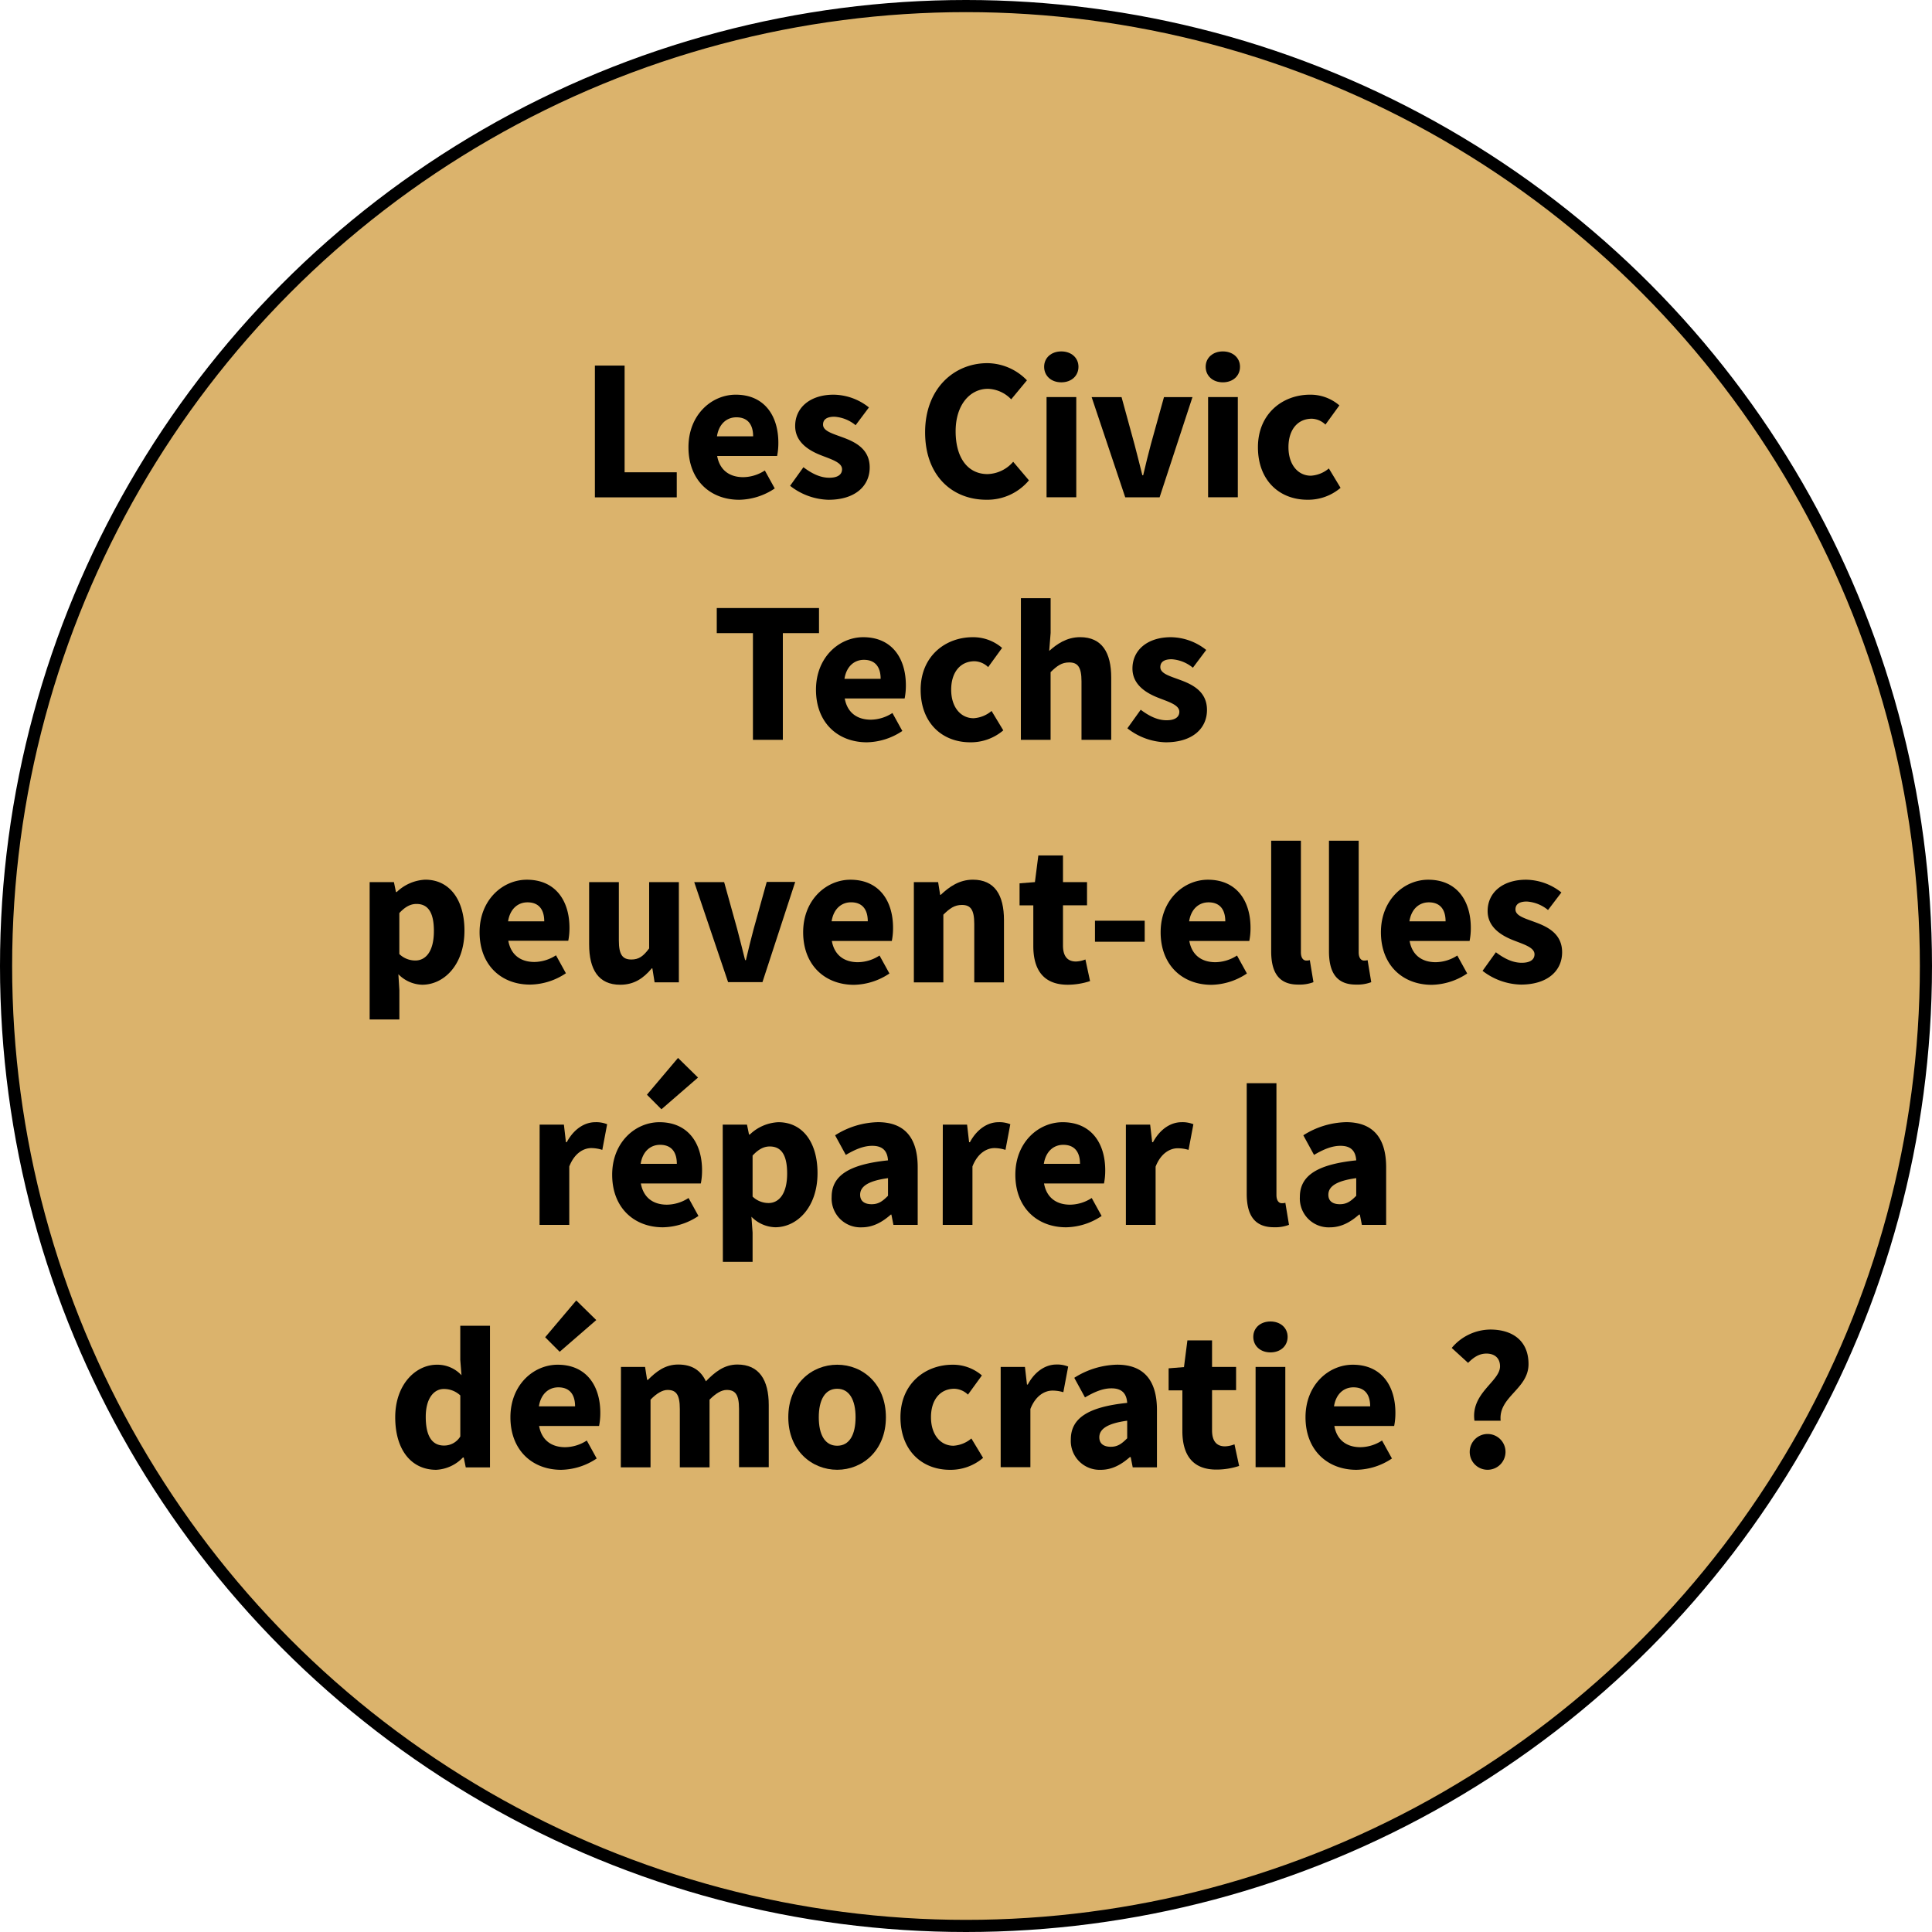 <svg xmlns="http://www.w3.org/2000/svg" viewBox="0 0 503.16 503.16"><defs><style>.cls-1{fill:#dbb36c;stroke:#000;stroke-miterlimit:10;stroke-width:3.16px;}</style></defs><title>centre</title><g id="Calque_2" data-name="Calque 2"><g id="Calque_1-2" data-name="Calque 1"><circle class="cls-1" cx="251.58" cy="251.58" r="250"/></g><g id="Calque_2-2" data-name="Calque 2"><path d="M154.93,95.21h7.74V123h13.58v6.53H154.93Z"/><path d="M179.3,116.47c0-8.47,6.05-13.68,12.31-13.68,7.42,0,11.1,5.42,11.1,12.53a17.12,17.12,0,0,1-.32,3.42H186.77c.68,3.79,3.32,5.53,6.79,5.53a10.51,10.51,0,0,0,5.63-1.74l2.58,4.68a17.08,17.08,0,0,1-9.26,2.95C185,130.15,179.3,125.1,179.3,116.47Zm16.84-2.84c0-2.89-1.26-4.95-4.37-4.95-2.42,0-4.53,1.63-5.05,4.95Z"/><path d="M205.77,126.52l3.47-4.84c2.37,1.79,4.53,2.74,6.74,2.74s3.32-.84,3.32-2.21c0-1.74-2.63-2.53-5.32-3.58-3.16-1.21-6.89-3.37-6.89-7.68,0-4.84,3.95-8.16,10-8.16a15,15,0,0,1,9.21,3.32l-3.47,4.63a9.63,9.63,0,0,0-5.53-2.21c-2,0-2.95.74-2.95,2.05,0,1.68,2.42,2.32,5.1,3.32,3.32,1.21,7.05,3.05,7.05,7.84s-3.74,8.42-10.74,8.42A16.85,16.85,0,0,1,205.77,126.52Z"/><path d="M240.93,112.58c0-11.37,7.53-18,16.21-18a14.51,14.51,0,0,1,10.31,4.47l-4.1,4.95a8.77,8.77,0,0,0-6.05-2.74c-4.68,0-8.42,4.16-8.42,11.05,0,7.05,3.26,11.16,8.31,11.16a9.15,9.15,0,0,0,6.68-3.21l4.1,4.84a14.12,14.12,0,0,1-11.1,5.05C248.19,130.15,240.93,124.1,240.93,112.58Z"/><path d="M271.93,95.52c0-2.37,1.9-4,4.47-4s4.47,1.63,4.47,4-1.84,4.05-4.47,4.05S271.93,97.89,271.93,95.52Zm.63,7.89h7.74v26.1h-7.74Z"/><path d="M284.3,103.42h7.79l3.37,12.31c.68,2.58,1.37,5.32,2.05,8.05h.21c.63-2.74,1.32-5.47,2-8.05l3.42-12.31h7.42L302,129.52h-8.95Z"/><path d="M314,95.52c0-2.37,1.9-4,4.47-4s4.47,1.63,4.47,4-1.84,4.05-4.47,4.05S314,97.89,314,95.52Zm.63,7.89h7.74v26.1h-7.74Z"/><path d="M327.61,116.47c0-8.68,6.37-13.68,13.58-13.68a11.52,11.52,0,0,1,7.63,2.79l-3.63,5a5.34,5.34,0,0,0-3.53-1.53c-3.74,0-6.1,2.89-6.1,7.42s2.47,7.42,5.84,7.42a8,8,0,0,0,4.68-1.89l3.05,5.05a13,13,0,0,1-8.63,3.1C333.24,130.15,327.61,125.15,327.61,116.47Z"/><path d="M196.09,164.89h-9.42v-6.53H213.3v6.53h-9.42v27.79h-7.79Z"/><path d="M212.51,179.63c0-8.47,6.05-13.68,12.31-13.68,7.42,0,11.1,5.42,11.1,12.53a17.12,17.12,0,0,1-.32,3.42H220c.68,3.79,3.32,5.53,6.79,5.53a10.51,10.51,0,0,0,5.63-1.74l2.58,4.68a17.08,17.08,0,0,1-9.26,2.95C218.24,193.31,212.51,188.26,212.51,179.63Zm16.84-2.84c0-2.89-1.26-4.95-4.37-4.95-2.42,0-4.53,1.63-5.05,4.95Z"/><path d="M239.77,179.63c0-8.68,6.37-13.68,13.58-13.68a11.52,11.52,0,0,1,7.63,2.79l-3.63,5a5.34,5.34,0,0,0-3.53-1.53c-3.74,0-6.1,2.89-6.1,7.42s2.47,7.42,5.84,7.42a8,8,0,0,0,4.68-1.89l3.05,5.05a13,13,0,0,1-8.63,3.11C245.4,193.31,239.77,188.31,239.77,179.63Z"/><path d="M265.88,155.79h7.74v9.05l-.37,4.68c1.95-1.74,4.53-3.58,8.05-3.58,5.68,0,8.1,4,8.1,10.53v16.21h-7.74V177.47c0-3.79-1-4.95-3.21-4.95-1.95,0-3.16.89-4.84,2.53v17.63h-7.74Z"/><path d="M293.61,189.68l3.47-4.84c2.37,1.79,4.53,2.74,6.74,2.74s3.32-.84,3.32-2.21c0-1.74-2.63-2.53-5.32-3.58-3.16-1.21-6.89-3.37-6.89-7.68,0-4.84,3.95-8.16,10-8.16a15,15,0,0,1,9.21,3.32l-3.47,4.63a9.63,9.63,0,0,0-5.53-2.21c-2,0-2.95.74-2.95,2.05,0,1.68,2.42,2.32,5.1,3.32,3.32,1.21,7.05,3.05,7.05,7.84s-3.74,8.42-10.74,8.42A16.85,16.85,0,0,1,293.61,189.68Z"/><path d="M96.27,229.73h6.32l.53,2.58h.21a11.47,11.47,0,0,1,7.42-3.21c6.31,0,10.21,5.21,10.21,13.26,0,8.95-5.37,14.1-11,14.1a9,9,0,0,1-6.21-2.74l.26,4.16v7.63H96.27ZM113,242.47c0-4.68-1.42-7.05-4.53-7.05-1.58,0-2.95.74-4.47,2.37v10.68a6,6,0,0,0,4.16,1.68C110.85,250.15,113,247.84,113,242.47Z"/><path d="M124.9,242.79c0-8.47,6.05-13.68,12.31-13.68,7.42,0,11.1,5.42,11.1,12.53A17.1,17.1,0,0,1,148,245H132.38c.68,3.79,3.32,5.53,6.79,5.53a10.52,10.52,0,0,0,5.63-1.74l2.58,4.68a17.08,17.08,0,0,1-9.26,2.95C130.64,256.47,124.9,251.42,124.9,242.79Zm16.84-2.84c0-2.89-1.26-4.95-4.37-4.95-2.42,0-4.53,1.63-5.05,4.95Z"/><path d="M153.43,245.94V229.73h7.74v15.21c0,3.74,1,4.95,3.26,4.95,1.95,0,3.1-.84,4.63-2.89V229.73h7.74v26.1h-6.32l-.58-3.63h-.16c-2.21,2.63-4.63,4.26-8.21,4.26C155.85,256.47,153.43,252.47,153.43,245.94Z"/><path d="M180.8,229.73h7.79L192,242c.68,2.58,1.37,5.32,2.05,8.05h.21c.63-2.74,1.32-5.47,2-8.05l3.42-12.32h7.42l-8.53,26.1h-8.95Z"/><path d="M209.17,242.79c0-8.47,6.05-13.68,12.31-13.68,7.42,0,11.1,5.42,11.1,12.53a17.1,17.1,0,0,1-.32,3.42H216.64c.68,3.79,3.32,5.53,6.79,5.53a10.52,10.52,0,0,0,5.63-1.74l2.58,4.68a17.08,17.08,0,0,1-9.26,2.95C214.9,256.47,209.17,251.42,209.17,242.79ZM226,239.94c0-2.89-1.26-4.95-4.37-4.95-2.42,0-4.53,1.63-5.05,4.95Z"/><path d="M238,229.73h6.32l.53,3.32H245c2.21-2.1,4.84-3.95,8.37-3.95,5.68,0,8.1,4,8.1,10.53v16.21h-7.74V240.63c0-3.79-1-4.95-3.21-4.95-1.95,0-3.16.89-4.84,2.53v17.63H238Z"/><path d="M269.11,246.37V235.79h-3.58v-5.74l4-.32.89-6.95h6.42v6.95h6.26v6.05h-6.26v10.47c0,2.95,1.32,4.16,3.37,4.16a7.38,7.38,0,0,0,2.47-.53l1.21,5.63a18.8,18.8,0,0,1-5.79.95C271.64,256.47,269.11,252.42,269.11,246.37Z"/><path d="M285.17,239.79h12.95v5.47H285.17Z"/><path d="M302.27,242.79c0-8.47,6.05-13.68,12.31-13.68,7.42,0,11.1,5.42,11.1,12.53a17.1,17.1,0,0,1-.32,3.42H309.74c.68,3.79,3.32,5.53,6.79,5.53a10.52,10.52,0,0,0,5.63-1.74l2.58,4.68a17.08,17.08,0,0,1-9.26,2.95C308,256.47,302.27,251.42,302.27,242.79Zm16.84-2.84c0-2.89-1.26-4.95-4.37-4.95-2.42,0-4.53,1.63-5.05,4.95Z"/><path d="M331.06,247.73V218.95h7.74V248c0,1.63.74,2.16,1.37,2.16a3.24,3.24,0,0,0,.95-.11l.95,5.74a10.09,10.09,0,0,1-3.89.63C332.85,256.47,331.06,253,331.06,247.73Z"/><path d="M346.11,247.73V218.95h7.74V248c0,1.63.74,2.16,1.37,2.16a3.24,3.24,0,0,0,.95-.11l.95,5.74a10.09,10.09,0,0,1-3.89.63C347.9,256.47,346.11,253,346.11,247.73Z"/><path d="M359.64,242.79c0-8.47,6.05-13.68,12.31-13.68,7.42,0,11.1,5.42,11.1,12.53a17.1,17.1,0,0,1-.32,3.42H367.11c.68,3.79,3.32,5.53,6.79,5.53a10.52,10.52,0,0,0,5.63-1.74l2.58,4.68a17.08,17.08,0,0,1-9.26,2.95C365.37,256.47,359.64,251.42,359.64,242.79Zm16.84-2.84c0-2.89-1.26-4.95-4.37-4.95-2.42,0-4.53,1.63-5.05,4.95Z"/><path d="M386.11,252.84l3.47-4.84c2.37,1.79,4.53,2.74,6.74,2.74s3.32-.84,3.32-2.21c0-1.74-2.63-2.53-5.32-3.58-3.16-1.21-6.89-3.37-6.89-7.68,0-4.84,3.95-8.16,10-8.16a15,15,0,0,1,9.21,3.32L403.16,237a9.63,9.63,0,0,0-5.53-2.21c-2,0-2.95.74-2.95,2.05,0,1.68,2.42,2.32,5.1,3.32,3.32,1.21,7.05,3.05,7.05,7.84s-3.74,8.42-10.74,8.42A16.85,16.85,0,0,1,386.11,252.84Z"/><path d="M140.54,292.89h6.32l.53,4.58h.21c1.9-3.53,4.74-5.21,7.42-5.21a7.51,7.51,0,0,1,3.1.53l-1.26,6.68A9.73,9.73,0,0,0,154,299c-1.95,0-4.37,1.26-5.74,4.79V319h-7.74Z"/><path d="M159.43,305.94c0-8.47,6.05-13.68,12.31-13.68,7.42,0,11.1,5.42,11.1,12.53a17.1,17.1,0,0,1-.32,3.42H166.9c.68,3.79,3.32,5.53,6.79,5.53a10.52,10.52,0,0,0,5.63-1.74l2.58,4.68a17.08,17.08,0,0,1-9.26,2.95C165.17,319.63,159.43,314.57,159.43,305.94Zm16.84-2.84c0-2.89-1.26-4.95-4.37-4.95-2.42,0-4.53,1.63-5.05,4.95Zm-7.79-18,8.1-9.58,5.21,5.11-9.53,8.26Z"/><path d="M188.22,292.89h6.32l.53,2.58h.21a11.47,11.47,0,0,1,7.42-3.21c6.31,0,10.21,5.21,10.21,13.26,0,8.95-5.37,14.1-11,14.1a9,9,0,0,1-6.21-2.74L196,321v7.63h-7.74ZM205,305.63c0-4.68-1.42-7.05-4.53-7.05-1.58,0-2.95.74-4.47,2.37v10.68a6,6,0,0,0,4.16,1.68C202.8,313.31,205,311,205,305.63Z"/><path d="M216.59,311.73c0-5.47,4.37-8.47,14.68-9.53-.16-2.32-1.26-3.79-4.1-3.79-2.21,0-4.37.89-6.89,2.37l-2.79-5.11a21.58,21.58,0,0,1,11.16-3.42C235.32,292.26,239,296,239,304V319h-6.32l-.53-2.68H232c-2.21,1.95-4.63,3.32-7.58,3.32A7.51,7.51,0,0,1,216.59,311.73Zm14.68-.32v-4.58c-5.47.74-7.26,2.32-7.26,4.32,0,1.68,1.16,2.47,3,2.47S229.9,312.79,231.27,311.42Z"/><path d="M245.54,292.89h6.32l.53,4.58h.21c1.9-3.53,4.74-5.21,7.42-5.21a7.51,7.51,0,0,1,3.1.53l-1.26,6.68A9.73,9.73,0,0,0,259,299c-1.95,0-4.37,1.26-5.74,4.79V319h-7.74Z"/><path d="M264.43,305.94c0-8.47,6.05-13.68,12.31-13.68,7.42,0,11.1,5.42,11.1,12.53a17.1,17.1,0,0,1-.32,3.42H271.9c.68,3.79,3.32,5.53,6.79,5.53a10.52,10.52,0,0,0,5.63-1.74l2.58,4.68a17.08,17.08,0,0,1-9.26,2.95C270.17,319.63,264.43,314.57,264.43,305.94Zm16.84-2.84c0-2.89-1.26-4.95-4.37-4.95-2.42,0-4.53,1.63-5.05,4.95Z"/><path d="M293.22,292.89h6.32l.53,4.58h.21c1.9-3.53,4.74-5.21,7.42-5.21a7.51,7.51,0,0,1,3.1.53l-1.26,6.68a9.73,9.73,0,0,0-2.84-.42c-1.95,0-4.37,1.26-5.74,4.79V319h-7.74Z"/><path d="M324.69,310.89V282.1h7.74v29.1c0,1.63.74,2.16,1.37,2.16a3.24,3.24,0,0,0,.95-.11l.95,5.74a10.09,10.09,0,0,1-3.89.63C326.48,319.63,324.69,316.15,324.69,310.89Z"/><path d="M338.53,311.73c0-5.47,4.37-8.47,14.68-9.53-.16-2.32-1.26-3.79-4.1-3.79-2.21,0-4.37.89-6.89,2.37l-2.79-5.11a21.58,21.58,0,0,1,11.16-3.42C357.27,292.26,361,296,361,304V319h-6.32l-.53-2.68h-.21c-2.21,1.95-4.63,3.32-7.58,3.32A7.51,7.51,0,0,1,338.53,311.73Zm14.68-.32v-4.58c-5.47.74-7.26,2.32-7.26,4.32,0,1.68,1.16,2.47,3,2.47S351.85,312.79,353.22,311.42Z"/><path d="M102.93,369.1c0-8.53,5.32-13.68,10.84-13.68a8.55,8.55,0,0,1,6.42,2.74l-.32-4v-8.89h7.74v36.89H121.3l-.53-2.58h-.21a10.33,10.33,0,0,1-6.95,3.21C107.14,382.79,102.93,377.63,102.93,369.1Zm16.95,5V363.42a6.18,6.18,0,0,0-4.32-1.68c-2.47,0-4.68,2.32-4.68,7.26,0,5.16,1.74,7.47,4.74,7.47A4.9,4.9,0,0,0,119.88,374.1Z"/><path d="M132.93,369.1c0-8.47,6.05-13.68,12.31-13.68,7.42,0,11.1,5.42,11.1,12.53a17.1,17.1,0,0,1-.32,3.42H140.4c.68,3.79,3.32,5.53,6.79,5.53a10.52,10.52,0,0,0,5.63-1.74l2.58,4.68a17.08,17.08,0,0,1-9.26,2.95C138.67,382.79,132.93,377.73,132.93,369.1Zm16.84-2.84c0-2.89-1.26-4.95-4.37-4.95-2.42,0-4.53,1.63-5.05,4.95Zm-7.79-18,8.1-9.58,5.21,5.11-9.53,8.26Z"/><path d="M161.72,356H168l.53,3.37h.21c2.16-2.16,4.47-4,7.89-4,3.68,0,5.89,1.58,7.21,4.37,2.32-2.37,4.74-4.37,8.21-4.37,5.63,0,8.16,4,8.16,10.53v16.21h-7.74V366.94c0-3.79-1-4.95-3.21-4.95-1.32,0-2.79.84-4.47,2.53v17.63h-7.74V366.94c0-3.79-1-4.95-3.21-4.95-1.26,0-2.79.84-4.42,2.53v17.63h-7.74Z"/><path d="M205.3,369.1c0-8.68,6.1-13.68,12.74-13.68s12.68,5,12.68,13.68-6.1,13.68-12.68,13.68S205.3,377.79,205.3,369.1Zm17.52,0c0-4.53-1.63-7.42-4.79-7.42s-4.79,2.89-4.79,7.42,1.58,7.42,4.79,7.42S222.82,373.63,222.82,369.1Z"/><path d="M234.51,369.1c0-8.68,6.37-13.68,13.58-13.68a11.52,11.52,0,0,1,7.63,2.79l-3.63,5a5.35,5.35,0,0,0-3.53-1.53c-3.74,0-6.1,2.89-6.1,7.42s2.47,7.42,5.84,7.42a8,8,0,0,0,4.68-1.89l3.05,5.05a13,13,0,0,1-8.63,3.11C240.14,382.79,234.51,377.79,234.51,369.1Z"/><path d="M260.61,356h6.32l.53,4.58h.21c1.9-3.53,4.74-5.21,7.42-5.21a7.51,7.51,0,0,1,3.1.53l-1.26,6.68a9.73,9.73,0,0,0-2.84-.42c-1.95,0-4.37,1.26-5.74,4.79v15.16h-7.74Z"/><path d="M278.88,374.89c0-5.47,4.37-8.47,14.68-9.53-.16-2.32-1.26-3.79-4.1-3.79-2.21,0-4.37.89-6.89,2.37l-2.79-5.11a21.58,21.58,0,0,1,11.16-3.42c6.68,0,10.37,3.79,10.37,11.79v14.95H295l-.53-2.68h-.21c-2.21,1.95-4.63,3.32-7.58,3.32A7.51,7.51,0,0,1,278.88,374.89Zm14.68-.32V370c-5.47.74-7.26,2.32-7.26,4.32,0,1.68,1.16,2.47,3,2.47S292.19,375.94,293.56,374.58Z"/><path d="M307.93,372.68V362.1h-3.58v-5.74l4-.32.89-6.95h6.42V356h6.26v6.05h-6.26v10.47c0,2.95,1.32,4.16,3.37,4.16a7.38,7.38,0,0,0,2.47-.53l1.21,5.63a18.8,18.8,0,0,1-5.79.95C310.45,382.79,307.93,378.73,307.93,372.68Z"/><path d="M326.4,348.16c0-2.37,1.9-4,4.47-4s4.47,1.63,4.47,4-1.84,4.05-4.47,4.05S326.4,350.52,326.4,348.16ZM327,356h7.74v26.1H327Z"/><path d="M340,369.1c0-8.47,6.05-13.68,12.31-13.68,7.42,0,11.1,5.42,11.1,12.53a17.1,17.1,0,0,1-.32,3.42H347.51c.68,3.79,3.32,5.53,6.79,5.53a10.52,10.52,0,0,0,5.63-1.74l2.58,4.68a17.08,17.08,0,0,1-9.26,2.95C345.77,382.79,340,377.73,340,369.1Zm16.84-2.84c0-2.89-1.26-4.95-4.37-4.95-2.42,0-4.53,1.63-5.05,4.95Z"/><path d="M390.66,355.84c0-2.16-1.42-3.32-3.53-3.32-1.95,0-3.37,1-4.79,2.42l-4.26-3.89a13.26,13.26,0,0,1,10.05-4.79c5.63,0,9.95,2.79,9.95,9,0,6.53-7.89,8.47-7.26,14.74H384C383,362.79,390.66,359.79,390.66,355.84Zm-7.89,22.1a4.66,4.66,0,1,1,4.63,4.84A4.64,4.64,0,0,1,382.77,377.94Z"/></g></g></svg>